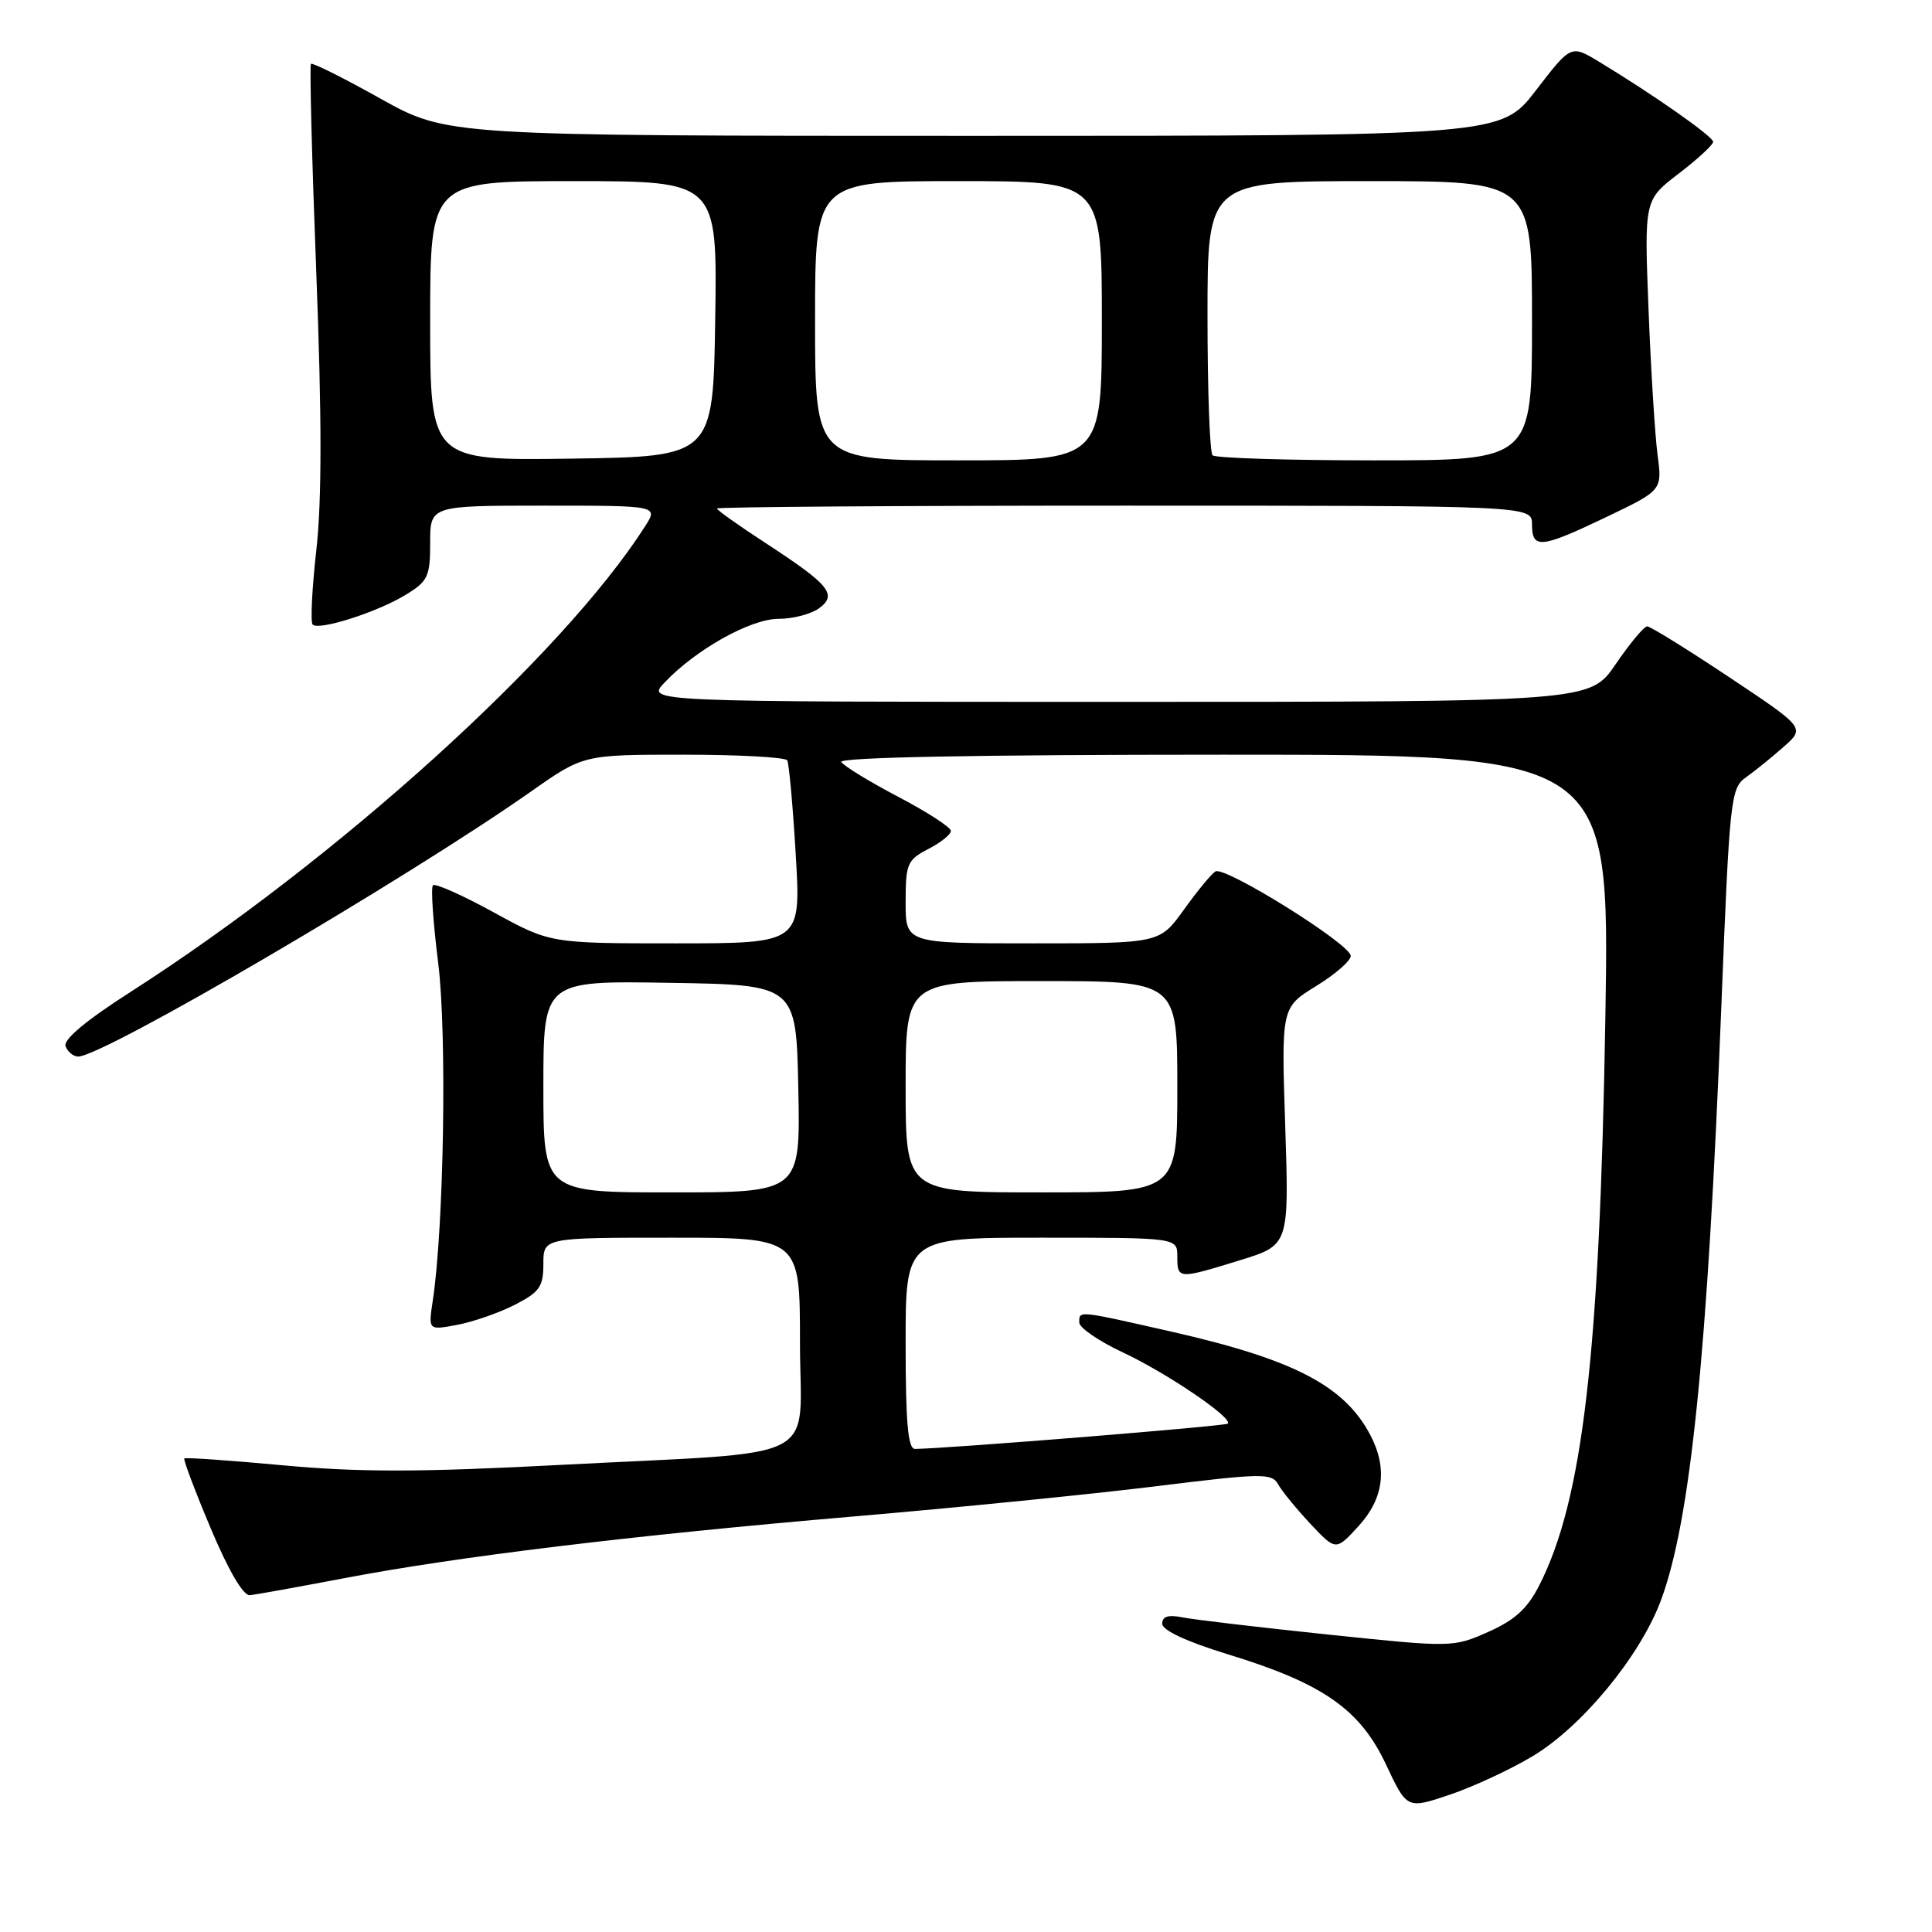 <?xml version="1.0" encoding="UTF-8" standalone="no"?>
<!DOCTYPE svg PUBLIC "-//W3C//DTD SVG 1.1//EN" "http://www.w3.org/Graphics/SVG/1.1/DTD/svg11.dtd" >
<svg xmlns="http://www.w3.org/2000/svg" xmlns:xlink="http://www.w3.org/1999/xlink" version="1.1" viewBox="0 0 256 256">
 <g >
 <path fill="currentColor"
d=" M 203.09 232.70 C 209.63 228.78 217.31 219.46 220.06 212.11 C 224.00 201.59 226.25 179.51 228.08 133.50 C 229.18 105.76 229.32 104.43 231.35 103.00 C 232.52 102.17 234.76 100.36 236.33 98.97 C 239.20 96.44 239.20 96.44 229.11 89.72 C 223.56 86.02 218.68 83.00 218.26 83.00 C 217.84 83.00 215.97 85.25 214.09 88.00 C 210.69 93.00 210.69 93.00 148.17 93.00 C 85.65 93.00 85.65 93.00 88.02 90.48 C 92.15 86.09 99.44 82.00 103.15 82.00 C 105.06 82.00 107.47 81.37 108.52 80.61 C 111.00 78.79 109.94 77.50 101.45 71.96 C 97.90 69.65 95.00 67.59 95.00 67.38 C 95.00 67.17 119.30 67.00 149.00 67.00 C 203.00 67.00 203.00 67.00 203.00 69.50 C 203.00 72.79 204.17 72.67 212.91 68.48 C 220.26 64.96 220.26 64.96 219.63 60.23 C 219.29 57.63 218.75 48.98 218.44 41.00 C 217.87 26.50 217.87 26.50 222.44 23.00 C 224.95 21.08 227.00 19.19 227.00 18.79 C 227.00 18.09 219.09 12.54 211.83 8.15 C 208.16 5.94 208.16 5.94 203.52 11.97 C 198.88 18.00 198.88 18.00 129.07 18.00 C 59.25 18.00 59.25 18.00 50.40 13.06 C 45.54 10.34 41.40 8.27 41.20 8.46 C 41.01 8.66 41.33 21.12 41.91 36.16 C 42.65 55.27 42.65 66.32 41.92 72.85 C 41.34 77.99 41.12 82.45 41.43 82.76 C 42.25 83.59 50.01 81.11 53.75 78.82 C 56.71 77.02 57.00 76.39 57.00 71.92 C 57.00 67.00 57.00 67.00 72.12 67.00 C 87.23 67.00 87.23 67.00 85.47 69.75 C 74.53 86.87 44.68 113.88 17.34 131.41 C 11.37 135.23 8.35 137.76 8.69 138.64 C 8.98 139.39 9.73 140.00 10.36 140.00 C 13.70 139.98 53.80 116.51 70.39 104.86 C 77.31 100.00 77.31 100.00 90.60 100.00 C 97.90 100.00 104.08 100.34 104.31 100.75 C 104.55 101.16 105.06 106.79 105.44 113.25 C 106.14 125.00 106.14 125.00 89.53 125.00 C 72.91 125.00 72.91 125.00 65.40 120.88 C 61.28 118.62 57.66 117.01 57.37 117.30 C 57.07 117.59 57.39 122.22 58.06 127.58 C 59.24 136.91 58.82 162.66 57.34 172.38 C 56.75 176.27 56.75 176.27 60.58 175.55 C 62.68 175.16 66.12 173.96 68.20 172.90 C 71.50 171.21 72.00 170.50 72.00 167.48 C 72.00 164.00 72.00 164.00 89.00 164.00 C 106.00 164.00 106.00 164.00 106.00 177.86 C 106.00 194.16 109.77 192.25 74.00 194.12 C 55.71 195.08 47.64 195.09 37.59 194.17 C 30.50 193.51 24.57 193.10 24.42 193.25 C 24.27 193.40 25.84 197.57 27.92 202.51 C 30.26 208.07 32.23 211.45 33.10 211.37 C 33.87 211.30 39.45 210.29 45.50 209.14 C 60.55 206.26 83.82 203.44 113.00 200.95 C 126.47 199.80 144.46 198.01 152.98 196.96 C 167.31 195.19 168.52 195.17 169.37 196.70 C 169.88 197.61 171.81 199.96 173.65 201.93 C 177.01 205.50 177.01 205.50 180.00 202.23 C 183.34 198.59 183.88 194.58 181.60 190.20 C 178.18 183.63 171.47 180.14 155.22 176.45 C 142.69 173.61 143.00 173.64 143.01 175.25 C 143.02 175.94 145.60 177.71 148.76 179.19 C 154.60 181.92 163.42 187.91 162.69 188.64 C 162.36 188.97 125.60 191.94 121.25 191.99 C 120.31 192.00 120.00 188.54 120.00 178.00 C 120.00 164.00 120.00 164.00 138.00 164.00 C 156.00 164.00 156.00 164.00 156.00 166.50 C 156.00 169.51 156.11 169.52 164.30 166.99 C 170.81 164.98 170.81 164.98 170.30 149.24 C 169.78 133.50 169.78 133.50 174.39 130.66 C 176.93 129.10 178.99 127.30 178.98 126.66 C 178.95 125.10 162.28 114.71 161.05 115.47 C 160.51 115.80 158.63 118.08 156.87 120.54 C 153.66 125.00 153.66 125.00 136.83 125.00 C 120.00 125.00 120.00 125.00 120.00 119.53 C 120.00 114.45 120.22 113.94 123.00 112.50 C 124.65 111.65 126.00 110.57 126.00 110.10 C 126.00 109.63 122.87 107.60 119.04 105.59 C 115.21 103.58 111.81 101.50 111.48 100.97 C 111.10 100.35 129.44 100.00 162.08 100.00 C 213.29 100.00 213.29 100.00 212.72 134.75 C 211.98 179.44 209.73 198.77 203.94 210.11 C 202.39 213.15 200.70 214.69 197.19 216.24 C 192.54 218.30 192.40 218.30 176.00 216.59 C 166.93 215.64 158.26 214.62 156.75 214.32 C 154.81 213.93 154.00 214.17 154.00 215.15 C 154.00 216.03 157.24 217.53 162.75 219.22 C 175.30 223.06 180.21 226.49 183.65 233.80 C 186.43 239.72 186.43 239.72 192.10 237.81 C 195.21 236.76 200.16 234.46 203.09 232.70 Z  M 72.00 143.98 C 72.00 129.95 72.00 129.95 88.75 130.23 C 105.50 130.50 105.50 130.50 105.78 144.25 C 106.06 158.00 106.06 158.00 89.03 158.00 C 72.00 158.00 72.00 158.00 72.00 143.98 Z  M 120.00 144.00 C 120.00 130.00 120.00 130.00 138.00 130.00 C 156.00 130.00 156.00 130.00 156.00 144.00 C 156.00 158.00 156.00 158.00 138.00 158.00 C 120.00 158.00 120.00 158.00 120.00 144.00 Z  M 57.00 42.52 C 57.00 24.00 57.00 24.00 76.02 24.00 C 95.05 24.00 95.05 24.00 94.77 42.25 C 94.50 60.50 94.50 60.50 75.75 60.77 C 57.00 61.04 57.00 61.04 57.00 42.52 Z  M 108.00 42.50 C 108.00 24.00 108.00 24.00 127.00 24.00 C 146.00 24.00 146.00 24.00 146.00 42.50 C 146.00 61.00 146.00 61.00 127.00 61.00 C 108.00 61.00 108.00 61.00 108.00 42.50 Z  M 160.67 60.33 C 160.30 59.97 160.00 51.64 160.00 41.83 C 160.00 24.00 160.00 24.00 181.50 24.00 C 203.00 24.00 203.00 24.00 203.00 42.50 C 203.00 61.00 203.00 61.00 182.17 61.00 C 170.71 61.00 161.03 60.70 160.67 60.33 Z "/>
</g>
</svg>